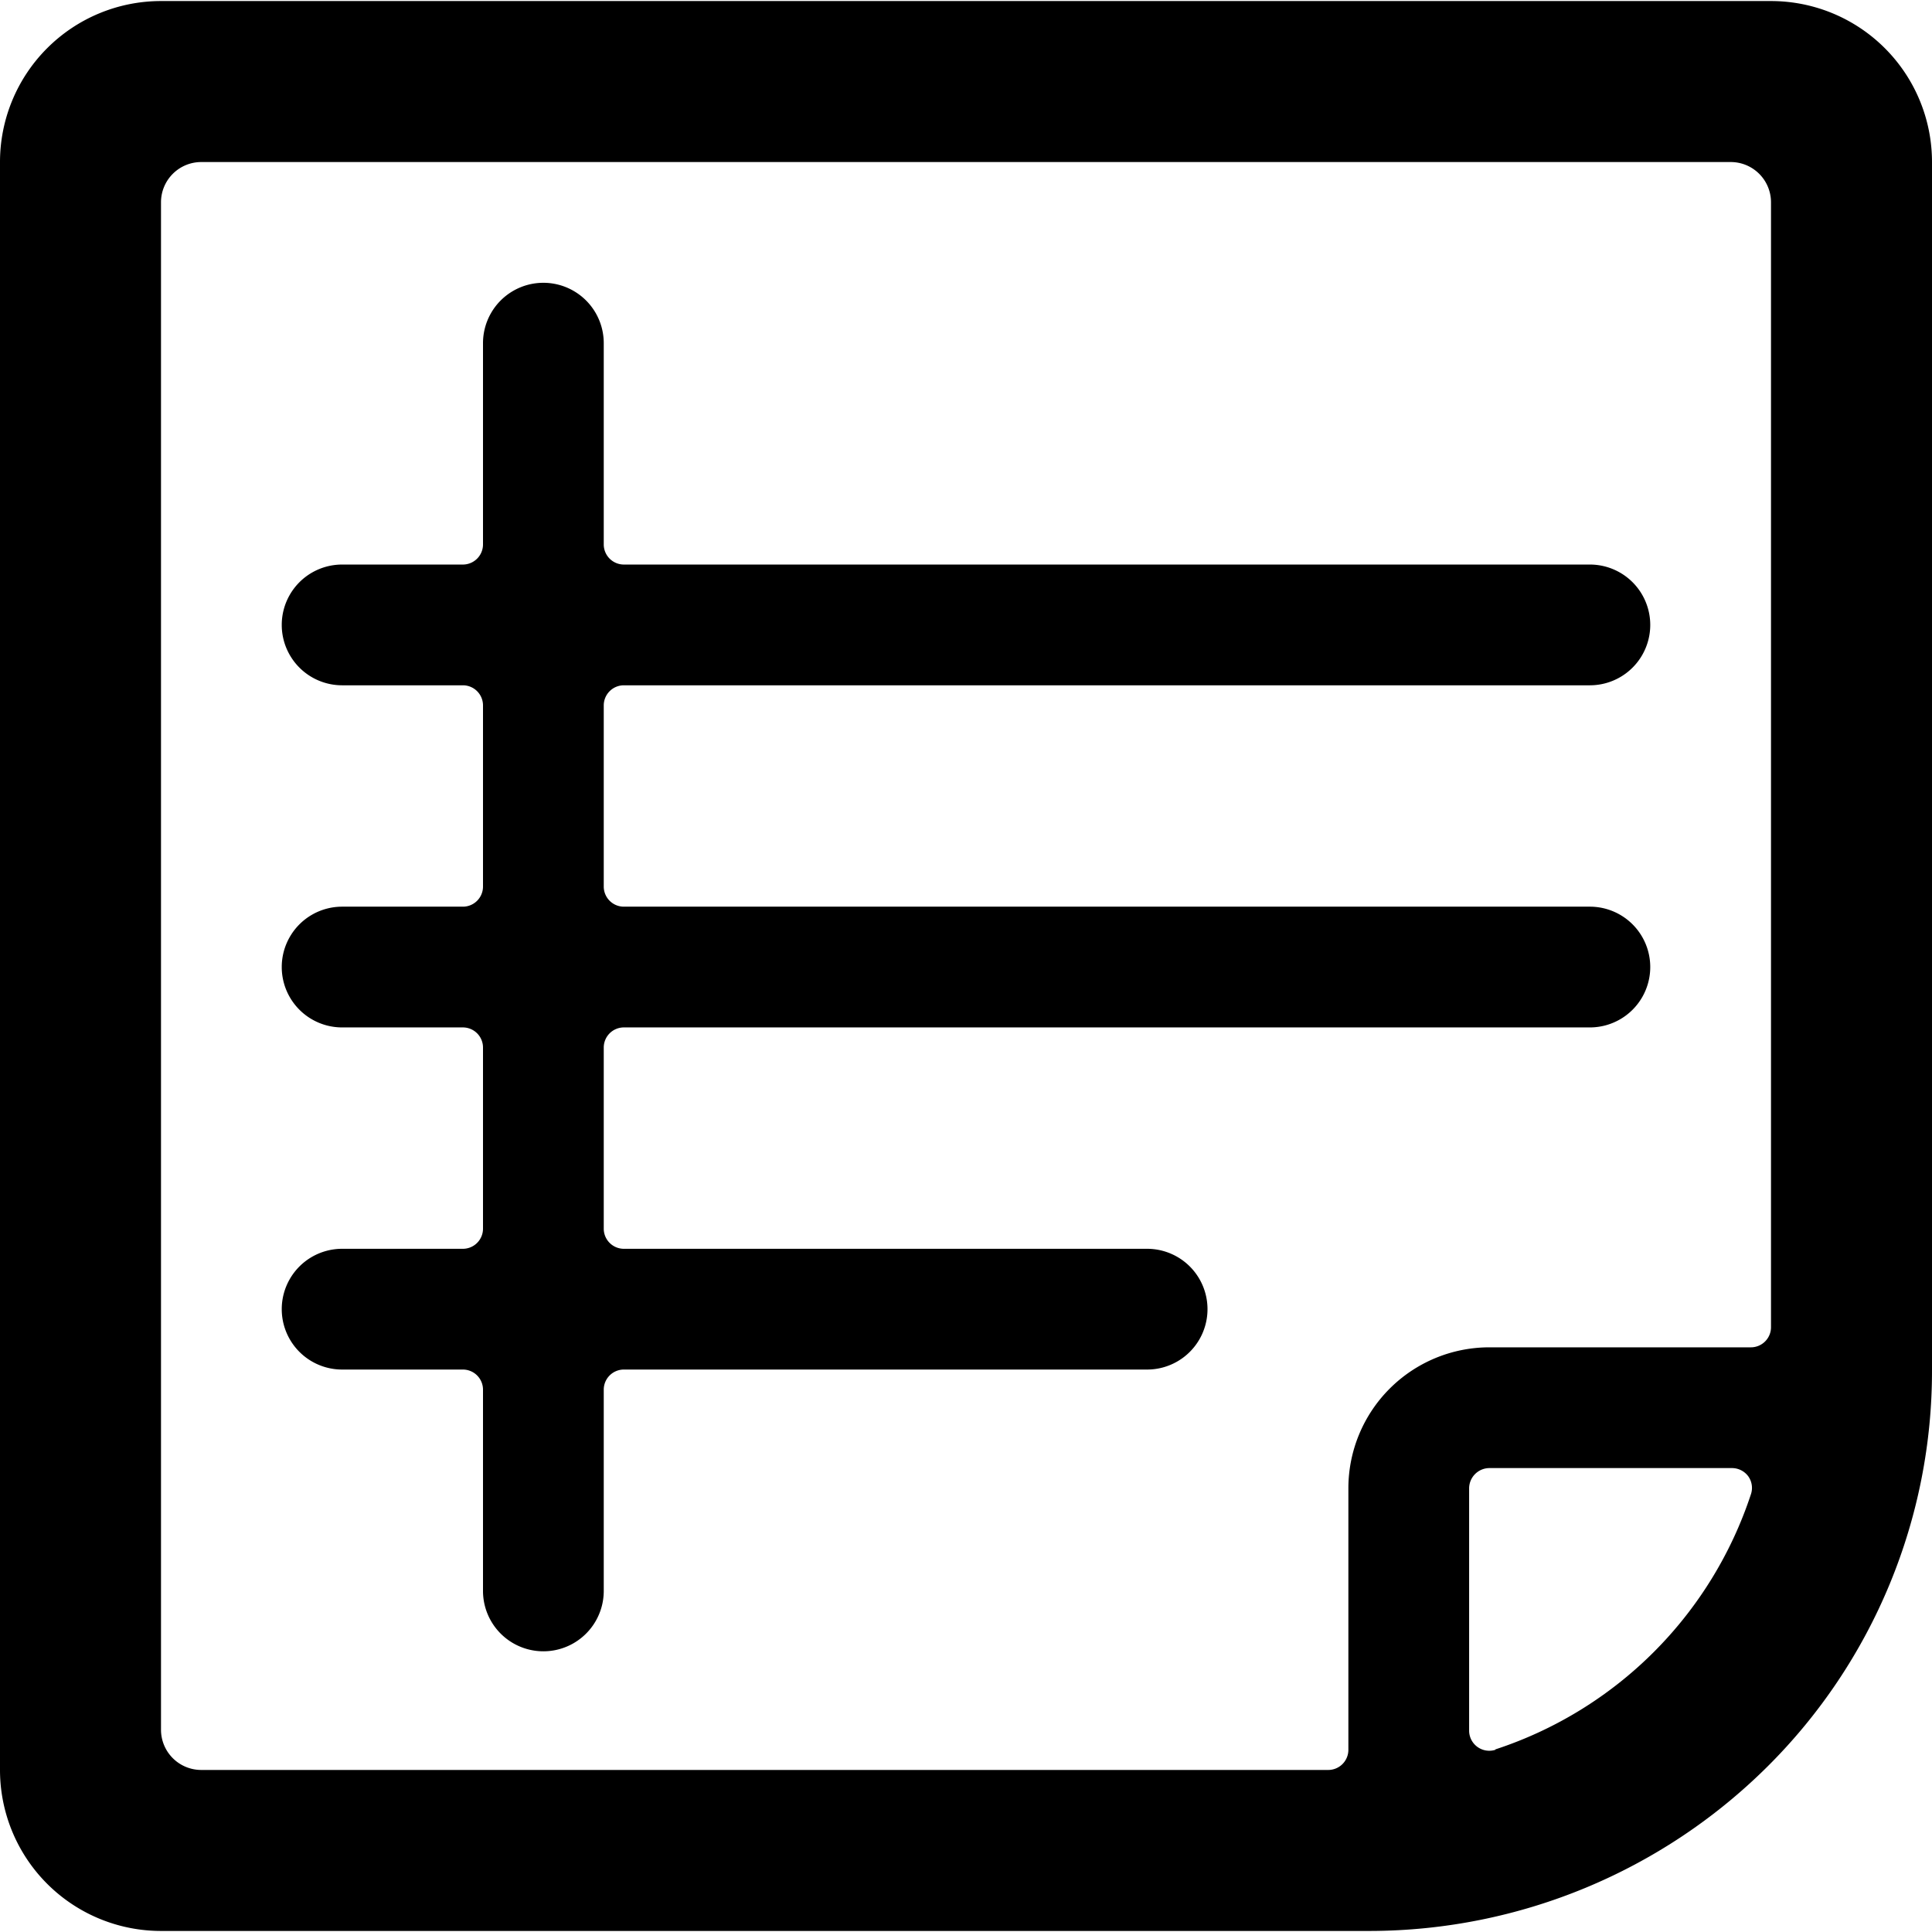 <svg xmlns="http://www.w3.org/2000/svg" viewBox="0 0 24 24"><title>task-list-text-alternate</title><path d="M24,2.013a2,2,0,0,0-2-2H2a2,2,0,0,0-2,2V21.987a2,2,0,0,0,2,2H17.025a7.02,7.02,0,0,0,4.932-2.043A6.93,6.93,0,0,0,24,17.013Zm-22,.5a.5.5,0,0,1,.5-.5h19a.5.5,0,0,1,.5.5V16.487a.25.25,0,0,1-.25.25H18.5a1.752,1.752,0,0,0-1.75,1.75v3.25a.25.25,0,0,1-.25.25H2.5a.5.5,0,0,1-.5-.5ZM18.578,21.736a.25.25,0,0,1-.328-.237V18.487a.253.253,0,0,1,.25-.25h3.016a.252.252,0,0,1,.2.1.248.248,0,0,1,.035.224,4.974,4.974,0,0,1-3.176,3.171Z"/><path d="M14.25,15.513H7.75a.25.25,0,0,1-.25-.25v-2.25a.25.25,0,0,1,.25-.25h12a.75.75,0,0,0,0-1.5h-12a.25.25,0,0,1-.25-.25V8.763a.25.25,0,0,1,.25-.25h12a.75.75,0,0,0,0-1.5h-12a.25.25,0,0,1-.25-.25v-2.5a.75.75,0,0,0-1.5,0v2.5a.25.25,0,0,1-.25.25H4.25a.75.75,0,0,0,0,1.5h1.5a.25.25,0,0,1,.25.25v2.25a.25.25,0,0,1-.25.25H4.25a.75.75,0,1,0,0,1.5h1.5a.25.25,0,0,1,.25.25v2.25a.25.25,0,0,1-.25.25H4.25a.75.75,0,1,0,0,1.5h1.5a.25.25,0,0,1,.25.25v2.5a.75.75,0,0,0,1.5,0v-2.5a.25.25,0,0,1,.25-.25h6.5a.75.75,0,1,0,0-1.5Z"/></svg>